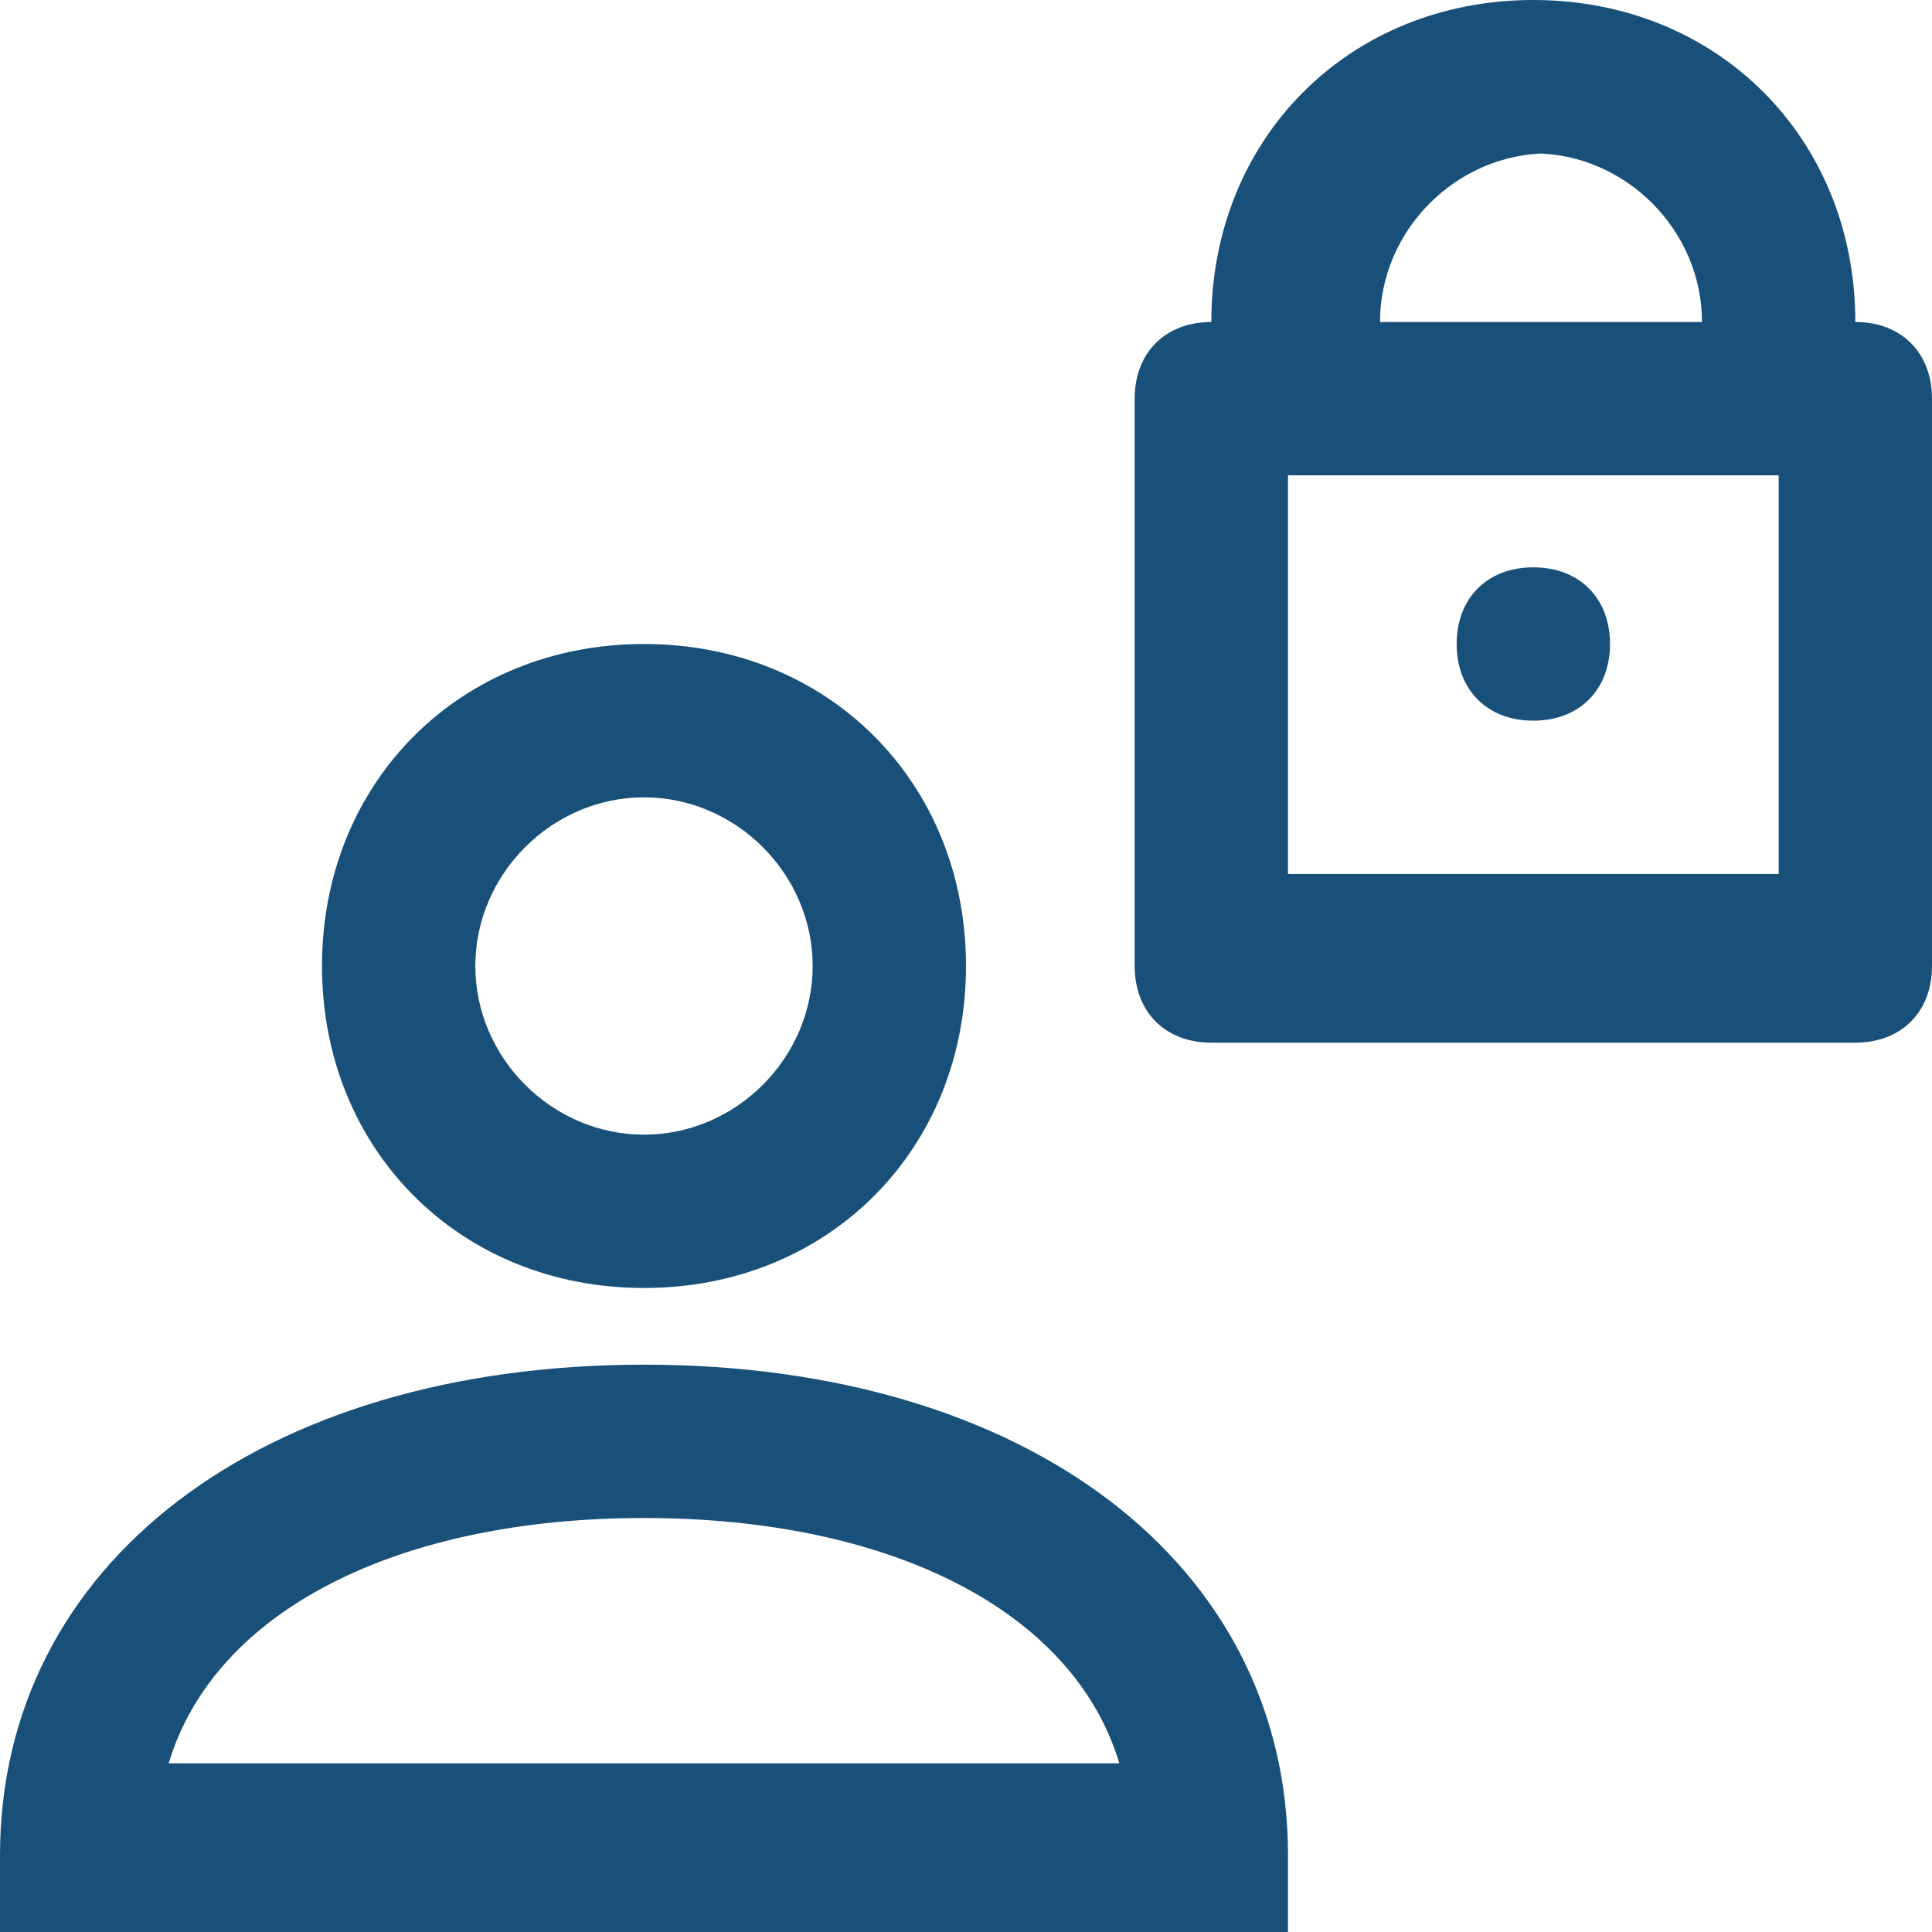 <?xml version="1.0" encoding="UTF-8"?>
<!DOCTYPE svg PUBLIC "-//W3C//DTD SVG 1.1//EN" "http://www.w3.org/Graphics/SVG/1.1/DTD/svg11.dtd">
<!-- Creator: CorelDRAW Home & Student X6 -->
<svg xmlns="http://www.w3.org/2000/svg" xml:space="preserve" width="69px" height="69px" version="1.1" shape-rendering="geometricPrecision" text-rendering="geometricPrecision" image-rendering="optimizeQuality" fill-rule="evenodd" clip-rule="evenodd"
viewBox="0 0 126 126"
 xmlns:xlink="http://www.w3.org/1999/xlink">
 <g id="Plan_x0020_1">
  <g id="_331692312">
   <path fill="#19507A" fill-rule="nonzero" d="M42 84c-12,0 -21,-9 -21,-21 0,-12 9,-21 21,-21 12,0 21,9 21,21 0,12 -9,21 -21,21zm0 -32l0 0c-6,0 -11,5 -11,11 0,6 5,11 11,11 6,0 11,-5 11,-11 0,-6 -5,-11 -11,-11z"/>
   <path fill="#19507A" fill-rule="nonzero" d="M84 126l-84 0 0 -5c0,-19 17,-32 42,-32 25,0 42,13 42,32l0 5zm-73 -11l0 0 62 0c-3,-10 -15,-16 -31,-16 -16,0 -28,6 -31,16z"/>
   <path fill="#19507A" fill-rule="nonzero" d="M121 21c0,-12 -9,-21 -21,-21 -12,0 -21,9 -21,21 -3,0 -5,2 -5,5l0 37c0,3 2,5 5,5l42 0c3,0 5,-2 5,-5l0 -37c0,-3 -2,-5 -5,-5zm-21 -11l0 0c6,0 11,5 11,11l-21 0c0,-6 5,-11 11,-11zm16 47l0 0 -32 0 0 -26 32 0 0 26z"/>
   <path fill="#19507A" fill-rule="nonzero" d="M105 42c0,3 -2,5 -5,5 -3,0 -5,-2 -5,-5 0,-3 2,-5 5,-5 3,0 5,2 5,5z"/>
  </g>
 </g>
</svg>
